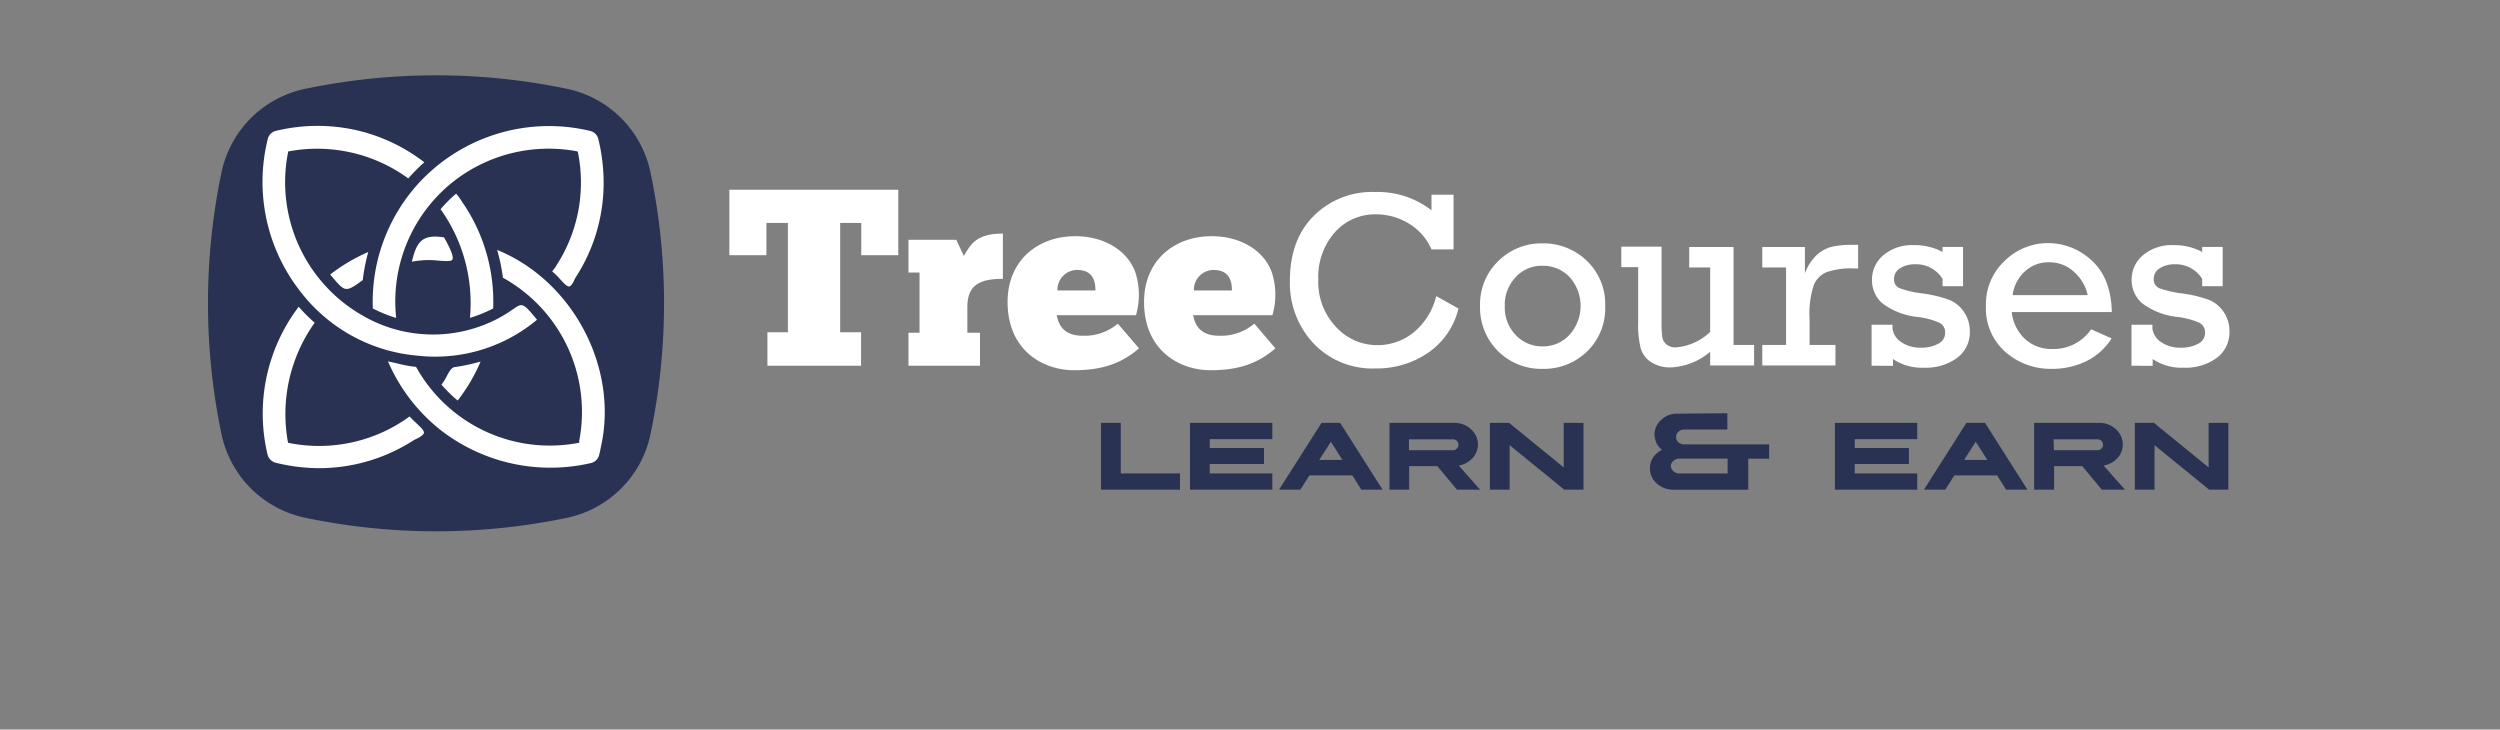 <svg id="Layer_1" data-name="Layer 1" xmlns="http://www.w3.org/2000/svg" viewBox="0 0 366 106.8"><rect x="0" y="0" width="366" height="106.8" fill="#808080" stroke="none"/><defs><style>.cls-1{fill:#293253;}.cls-2{fill:#fff;}</style></defs><title>TreeCourses Logo VEC</title><path class="cls-1" d="M83,75.81a93.75,93.75,0,0,1-38.26,0A15.81,15.81,0,0,1,32.42,63.53a93.75,93.75,0,0,1,0-38.26A15.81,15.81,0,0,1,44.7,13,93.75,93.75,0,0,1,83,13,15.81,15.81,0,0,1,95.24,25.27a93.58,93.58,0,0,1,0,38.26A15.81,15.81,0,0,1,83,75.81Z"/><path class="cls-2" d="M66.61,53.73c-.54.07-.87.71-1.23,1.39a6.64,6.64,0,0,1-.75,1.19A21.36,21.36,0,0,0,67,58.64a25.8,25.8,0,0,0,3.36-5.71,27.85,27.85,0,0,1-3.7.8Z"/><path class="cls-2" d="M40.41,67.76a27.15,27.15,0,0,0,6.32.78A25.53,25.53,0,0,0,60.64,64.4c1.18-.52,1.39-.87,1.42-1,.07-.37-.53-.9-1.09-1.43a14.22,14.22,0,0,1-1-1,22.52,22.52,0,0,1-17.52,3.91l-.27-.06-.06-.27a23,23,0,0,1,3.95-17.3,24.61,24.61,0,0,1-2.34-2.34,25.85,25.85,0,0,0-4.55,21.68A1.68,1.68,0,0,0,40.41,67.76Z"/><path class="cls-2" d="M53.11,41a26,26,0,0,1,.81-4.11,26,26,0,0,0-5.58,3.3l.27.32C50.52,42.77,50.59,42.85,53.11,41Z"/><path class="cls-2" d="M60.3,38.32a12.58,12.58,0,0,1,3.92-.16c.91.07,1.86.13,2-.14s.13-.9-1.21-3.27C61.81,34.26,61,35.35,60.3,38.32Z"/><path class="cls-2" d="M68.09,30.2c-.14-.2-.3-.43-.45-.67a10.61,10.61,0,0,0-.86-1.18,18.86,18.86,0,0,0-2.28,2.28,23.63,23.63,0,0,1,4.3,15.91,20.33,20.33,0,0,0,3.4-1.38A25.68,25.68,0,0,0,68.09,30.2Z"/><path class="cls-2" d="M86.41,19.17a25.93,25.93,0,0,0-25.65,8.25h0a25.77,25.77,0,0,0-6.18,17.74A20.83,20.83,0,0,0,58,46.55,22.37,22.37,0,0,1,66.7,26.33a22.6,22.6,0,0,1,17.6-4.21l.28.06.06.28a22.29,22.29,0,0,1-3.19,16.41,2.16,2.16,0,0,1-.4.58l-.21.28A11.15,11.15,0,0,1,82,40.87c.48.52,1,1.12,1.34,1.07.11,0,.43-.18.86-1.21a25.36,25.36,0,0,0,4.17-14,26.81,26.81,0,0,0-.79-6.43A1.59,1.59,0,0,0,86.41,19.17Z"/><path class="cls-2" d="M61.14,52.07a23.24,23.24,0,0,0,17.48-5.26c-2.08-2.53-2.13-2.49-3.54-1.52a20.23,20.23,0,0,1-2.33,1.42,20.5,20.5,0,0,1-19.54-.44A22.48,22.48,0,0,1,42.14,22.46l.06-.29.28-.05a22.66,22.66,0,0,1,17.29,4,26.18,26.18,0,0,1,2.35-2.36A25.6,25.6,0,0,0,51.9,19a25.9,25.9,0,0,0-11.51.16,1.58,1.58,0,0,0-1.18,1.16A26,26,0,0,0,44,42.71h0A24.22,24.22,0,0,0,61.14,52.07Z"/><path class="cls-2" d="M72.78,36.59a27.2,27.2,0,0,1,.85,4.07A22.46,22.46,0,0,1,84.8,64.53l0,.28-.29.06a22.4,22.4,0,0,1-23.6-11.16,17.33,17.33,0,0,1-2.81-.52L56.8,52.9a25.83,25.83,0,0,0,7.63,10,26.2,26.2,0,0,0,22.13,4.88,1.61,1.61,0,0,0,1.15-1.16c.09-.35.18-.71.22-1v0C90.66,53.94,83.89,41.1,72.78,36.59Z"/><path class="cls-2" d="M131.51,37.36h-5.42V32.64H123v16h3.06v4.9H112.35v-4.9h3v-16H112.2v4.72h-5.42V27.78h24.73Z"/><path class="cls-2" d="M133,53.54V48.71h1.62V39.9H133V35.11H140l1.11,2.36c1-1.77,1.92-3.28,5.71-3.28v6.63c-3.32,0-5.2.85-5.2,4.1v3.79h1.85v4.83Z"/><path class="cls-2" d="M166.75,51c-2.73,2.36-5.68,3.2-9.51,3.2-4.57,0-9.73-2.91-9.73-10,0-6,4.35-9.62,9.91-9.62,4.39,0,7.74,2.24,8.81,5.34a10.74,10.74,0,0,1,.08,6.23H154.7c.22,1,.7,3,3.79,3a7.49,7.49,0,0,0,5.16-1.77Zm-6.38-8.48c0-1.4-.37-3-2.73-3a2.9,2.9,0,0,0-2.83,3Z"/><path class="cls-2" d="M186.72,51c-2.72,2.36-5.67,3.2-9.5,3.2-4.57,0-9.73-2.91-9.73-10,0-6,4.34-9.62,9.91-9.62,4.39,0,7.74,2.24,8.81,5.34a10.67,10.67,0,0,1,.07,6.23H174.67c.22,1,.7,3,3.8,3a7.51,7.51,0,0,0,5.16-1.77Zm-6.37-8.48c0-1.4-.37-3-2.73-3a2.91,2.91,0,0,0-2.84,3Z"/><path class="cls-2" d="M210.26,43.35l3.26,1.82a10.93,10.93,0,0,1-4.44,6.47,13.23,13.23,0,0,1-7.68,2.3,11.87,11.87,0,0,1-9.12-3.69,12.89,12.89,0,0,1-3.44-9.13q0-6,3.46-9.48a12.06,12.06,0,0,1,9-3.53,12.81,12.81,0,0,1,8.27,2.68V28.51h3.23v8h-3.23a8.2,8.2,0,0,0-3.33-3.79,9.15,9.15,0,0,0-4.74-1.34,7.85,7.85,0,0,0-6.14,2.7A9.86,9.86,0,0,0,193,40.94a9.54,9.54,0,0,0,2.58,6.91,8.16,8.16,0,0,0,6.1,2.68,8.34,8.34,0,0,0,5.27-1.86A9.88,9.88,0,0,0,210.26,43.35Z"/><path class="cls-2" d="M216.68,44.83a8.79,8.79,0,0,1,2.67-6.61,8.94,8.94,0,0,1,6.49-2.59,9.1,9.1,0,0,1,6.47,2.55A8.75,8.75,0,0,1,235,44.83a8.75,8.75,0,0,1-2.69,6.66A9.06,9.06,0,0,1,225.84,54a8.94,8.94,0,0,1-9.16-9.21Zm3.62,0a5.82,5.82,0,0,0,1.61,4.23,5.3,5.3,0,0,0,3.93,1.65A5.23,5.23,0,0,0,229.79,49a6.32,6.32,0,0,0,0-8.43,5.31,5.31,0,0,0-3.93-1.66,5.17,5.17,0,0,0-4,1.7A5.9,5.9,0,0,0,220.3,44.82Z"/><path class="cls-2" d="M256.8,50.5v3h-6.43v-2a9.59,9.59,0,0,1-5.76,2.29,5.06,5.06,0,0,1-2.88-.77,3.6,3.6,0,0,1-1.52-2,14.09,14.09,0,0,1-.38-3.91v-8h-2.47v-3h5.89V46.74a20.73,20.73,0,0,0,.1,2.59,1.84,1.84,0,0,0,.63,1.1,2.05,2.05,0,0,0,1.32.43,8.13,8.13,0,0,0,5.07-2.27V39.16H247.3v-3h6.49V50.5Z"/><path class="cls-2" d="M261.48,50.5V39.16H258v-3h6.24V40a7.11,7.11,0,0,1,1.6-2.54A5.2,5.2,0,0,1,268,36.17a12.31,12.31,0,0,1,3.13-.32h.9V39.3h-.69a10.82,10.82,0,0,0-3.89.53,3.46,3.46,0,0,0-1.91,1.9,13.28,13.28,0,0,0-.62,4.94V50.5h3.79v3H258v-3Z"/><path class="cls-2" d="M274,53.54v-6h3.06v.57a2.86,2.86,0,0,0,1.32,2,4.83,4.83,0,0,0,2.75.79,5.17,5.17,0,0,0,2.64-.58,1.77,1.77,0,0,0,1-1.6,1.57,1.57,0,0,0-.82-1.46,11.06,11.06,0,0,0-3.25-.86,10.32,10.32,0,0,1-5.13-2A4.46,4.46,0,0,1,274.06,41a4.63,4.63,0,0,1,1.67-3.64,6.45,6.45,0,0,1,4.41-1.47,8.54,8.54,0,0,1,4.25,1v-.74h3V41.9h-3V40.83a4.53,4.53,0,0,0-4-2.14,4,4,0,0,0-2.23.59,1.79,1.79,0,0,0-.87,1.55,1.36,1.36,0,0,0,.8,1.36,15.39,15.39,0,0,0,3.45.78,18.55,18.55,0,0,1,3.83.93,4.75,4.75,0,0,1,2.15,1.76,4.94,4.94,0,0,1,.86,2.87,4.61,4.61,0,0,1-1.87,3.87,7.72,7.72,0,0,1-4.83,1.43,7.56,7.56,0,0,1-4.55-1.27v1Z"/><path class="cls-2" d="M309.17,45.69H294.52a6.31,6.31,0,0,0,1.91,3.91,5.67,5.67,0,0,0,4.05,1.49,6.63,6.63,0,0,0,5.66-2.88l3,1.33a9.14,9.14,0,0,1-3.83,3.4A11.48,11.48,0,0,1,300.4,54a10,10,0,0,1-6.83-2.49,8.49,8.49,0,0,1-2.83-6.72,8.67,8.67,0,0,1,2.76-6.61,9,9,0,0,1,6.35-2.59,9.38,9.38,0,0,1,6.36,2.53Q309.06,40.7,309.17,45.69Zm-3.53-2.48a6.26,6.26,0,0,0-1.91-3.32,5.26,5.26,0,0,0-3.79-1.49,5,5,0,0,0-3.51,1.35,5.61,5.61,0,0,0-1.78,3.46Z"/><path class="cls-2" d="M312.05,53.54v-6h3.06v.57a2.83,2.83,0,0,0,1.32,2,4.8,4.8,0,0,0,2.74.79,5.18,5.18,0,0,0,2.65-.58,1.77,1.77,0,0,0,1-1.6,1.57,1.57,0,0,0-.82-1.46,11.16,11.16,0,0,0-3.25-.86,10.41,10.41,0,0,1-5.14-2A4.48,4.48,0,0,1,312.07,41a4.63,4.63,0,0,1,1.67-3.64,6.44,6.44,0,0,1,4.41-1.47,8.54,8.54,0,0,1,4.25,1v-.74h3V41.9h-3V40.83a4.54,4.54,0,0,0-4-2.14,3.9,3.9,0,0,0-2.22.59,1.79,1.79,0,0,0-.87,1.55,1.36,1.36,0,0,0,.8,1.36,15.39,15.39,0,0,0,3.45.78,18.55,18.55,0,0,1,3.83.93,4.8,4.8,0,0,1,2.15,1.76,4.93,4.93,0,0,1,.85,2.87,4.63,4.63,0,0,1-1.86,3.87,7.72,7.72,0,0,1-4.83,1.43,7.56,7.56,0,0,1-4.55-1.27v1Z"/><path class="cls-1" d="M164.08,61.91v7.4h8.67v2.38H161.19V61.91Z"/><path class="cls-1" d="M186.27,61.91v2.38h-9.16v1.3h7.94v2.34h-7.94v1.38h9.16v2.38H174.22V61.91Z"/><path class="cls-1" d="M196.2,61.91l6.21,9.78h-3.12L198,69.6H191.7l-1.33,2.09h-3.12l6.22-9.78Zm-3.06,5.42h3.39l-1.69-2.66Z"/><path class="cls-1" d="M212.89,61.91a3.49,3.49,0,0,1,2.46.93,2.94,2.94,0,0,1,.21,4.25,3.56,3.56,0,0,1-2,1.07l3.13,3.53h-3.39l-2.87-3.45h-4.13v3.45h-2.88V61.91Zm-6.62,4h6.36a.86.86,0,0,0,.64-.22.74.74,0,0,0,.24-.58.75.75,0,0,0-.24-.58.9.9,0,0,0-.64-.21h-6.36Z"/><path class="cls-1" d="M220.93,61.91l8,6.52V61.91h2.89v9.78h-2.81l-8-6.52v6.52h-2.89V61.91Z"/><path class="cls-1" d="M252.88,60.5v2.38h-6.31a1.2,1.2,0,0,0-.85.32,1.05,1.05,0,0,0,0,1.55,1.24,1.24,0,0,0,.85.31H259v2.09h-3.06v4.55H245a3.63,3.63,0,0,1-2.45-.92,2.88,2.88,0,0,1-1-2.21A2.83,2.83,0,0,1,242,67a3.3,3.3,0,0,1,1.31-1.14,3,3,0,0,1-.8-1,3.26,3.26,0,0,1-.29-1.24,2.89,2.89,0,0,1,1-2.17,3.3,3.3,0,0,1,2.38-.89Zm-7.92,7a1,1,0,0,0-.35.77A1.12,1.12,0,0,0,245,69a1.32,1.32,0,0,0,.85.32h7.07V67.14h-7.07A1.27,1.27,0,0,0,245,67.47Z"/><path class="cls-1" d="M280.68,61.91v2.38h-9.15v1.3h7.93v2.34h-7.93v1.38h9.15v2.38H268.63V61.91Z"/><path class="cls-1" d="M290.61,61.91l6.21,9.78H293.7l-1.32-2.09h-6.27l-1.33,2.09h-3.12l6.22-9.78Zm-3.06,5.42h3.39l-1.69-2.66Z"/><path class="cls-1" d="M307.3,61.91a3.49,3.49,0,0,1,2.46.93,2.94,2.94,0,0,1,.21,4.25,3.53,3.53,0,0,1-2,1.07l3.13,3.53h-3.39l-2.87-3.45h-4.12v3.45H297.8V61.91Zm-6.61,4H307a.84.84,0,0,0,.64-.22.74.74,0,0,0,.24-.58.75.75,0,0,0-.24-.58.88.88,0,0,0-.64-.21h-6.35Z"/><path class="cls-1" d="M315.34,61.91l8,6.52V61.91h2.89v9.78h-2.81l-8-6.52v6.52h-2.88V61.91Z"/></svg>